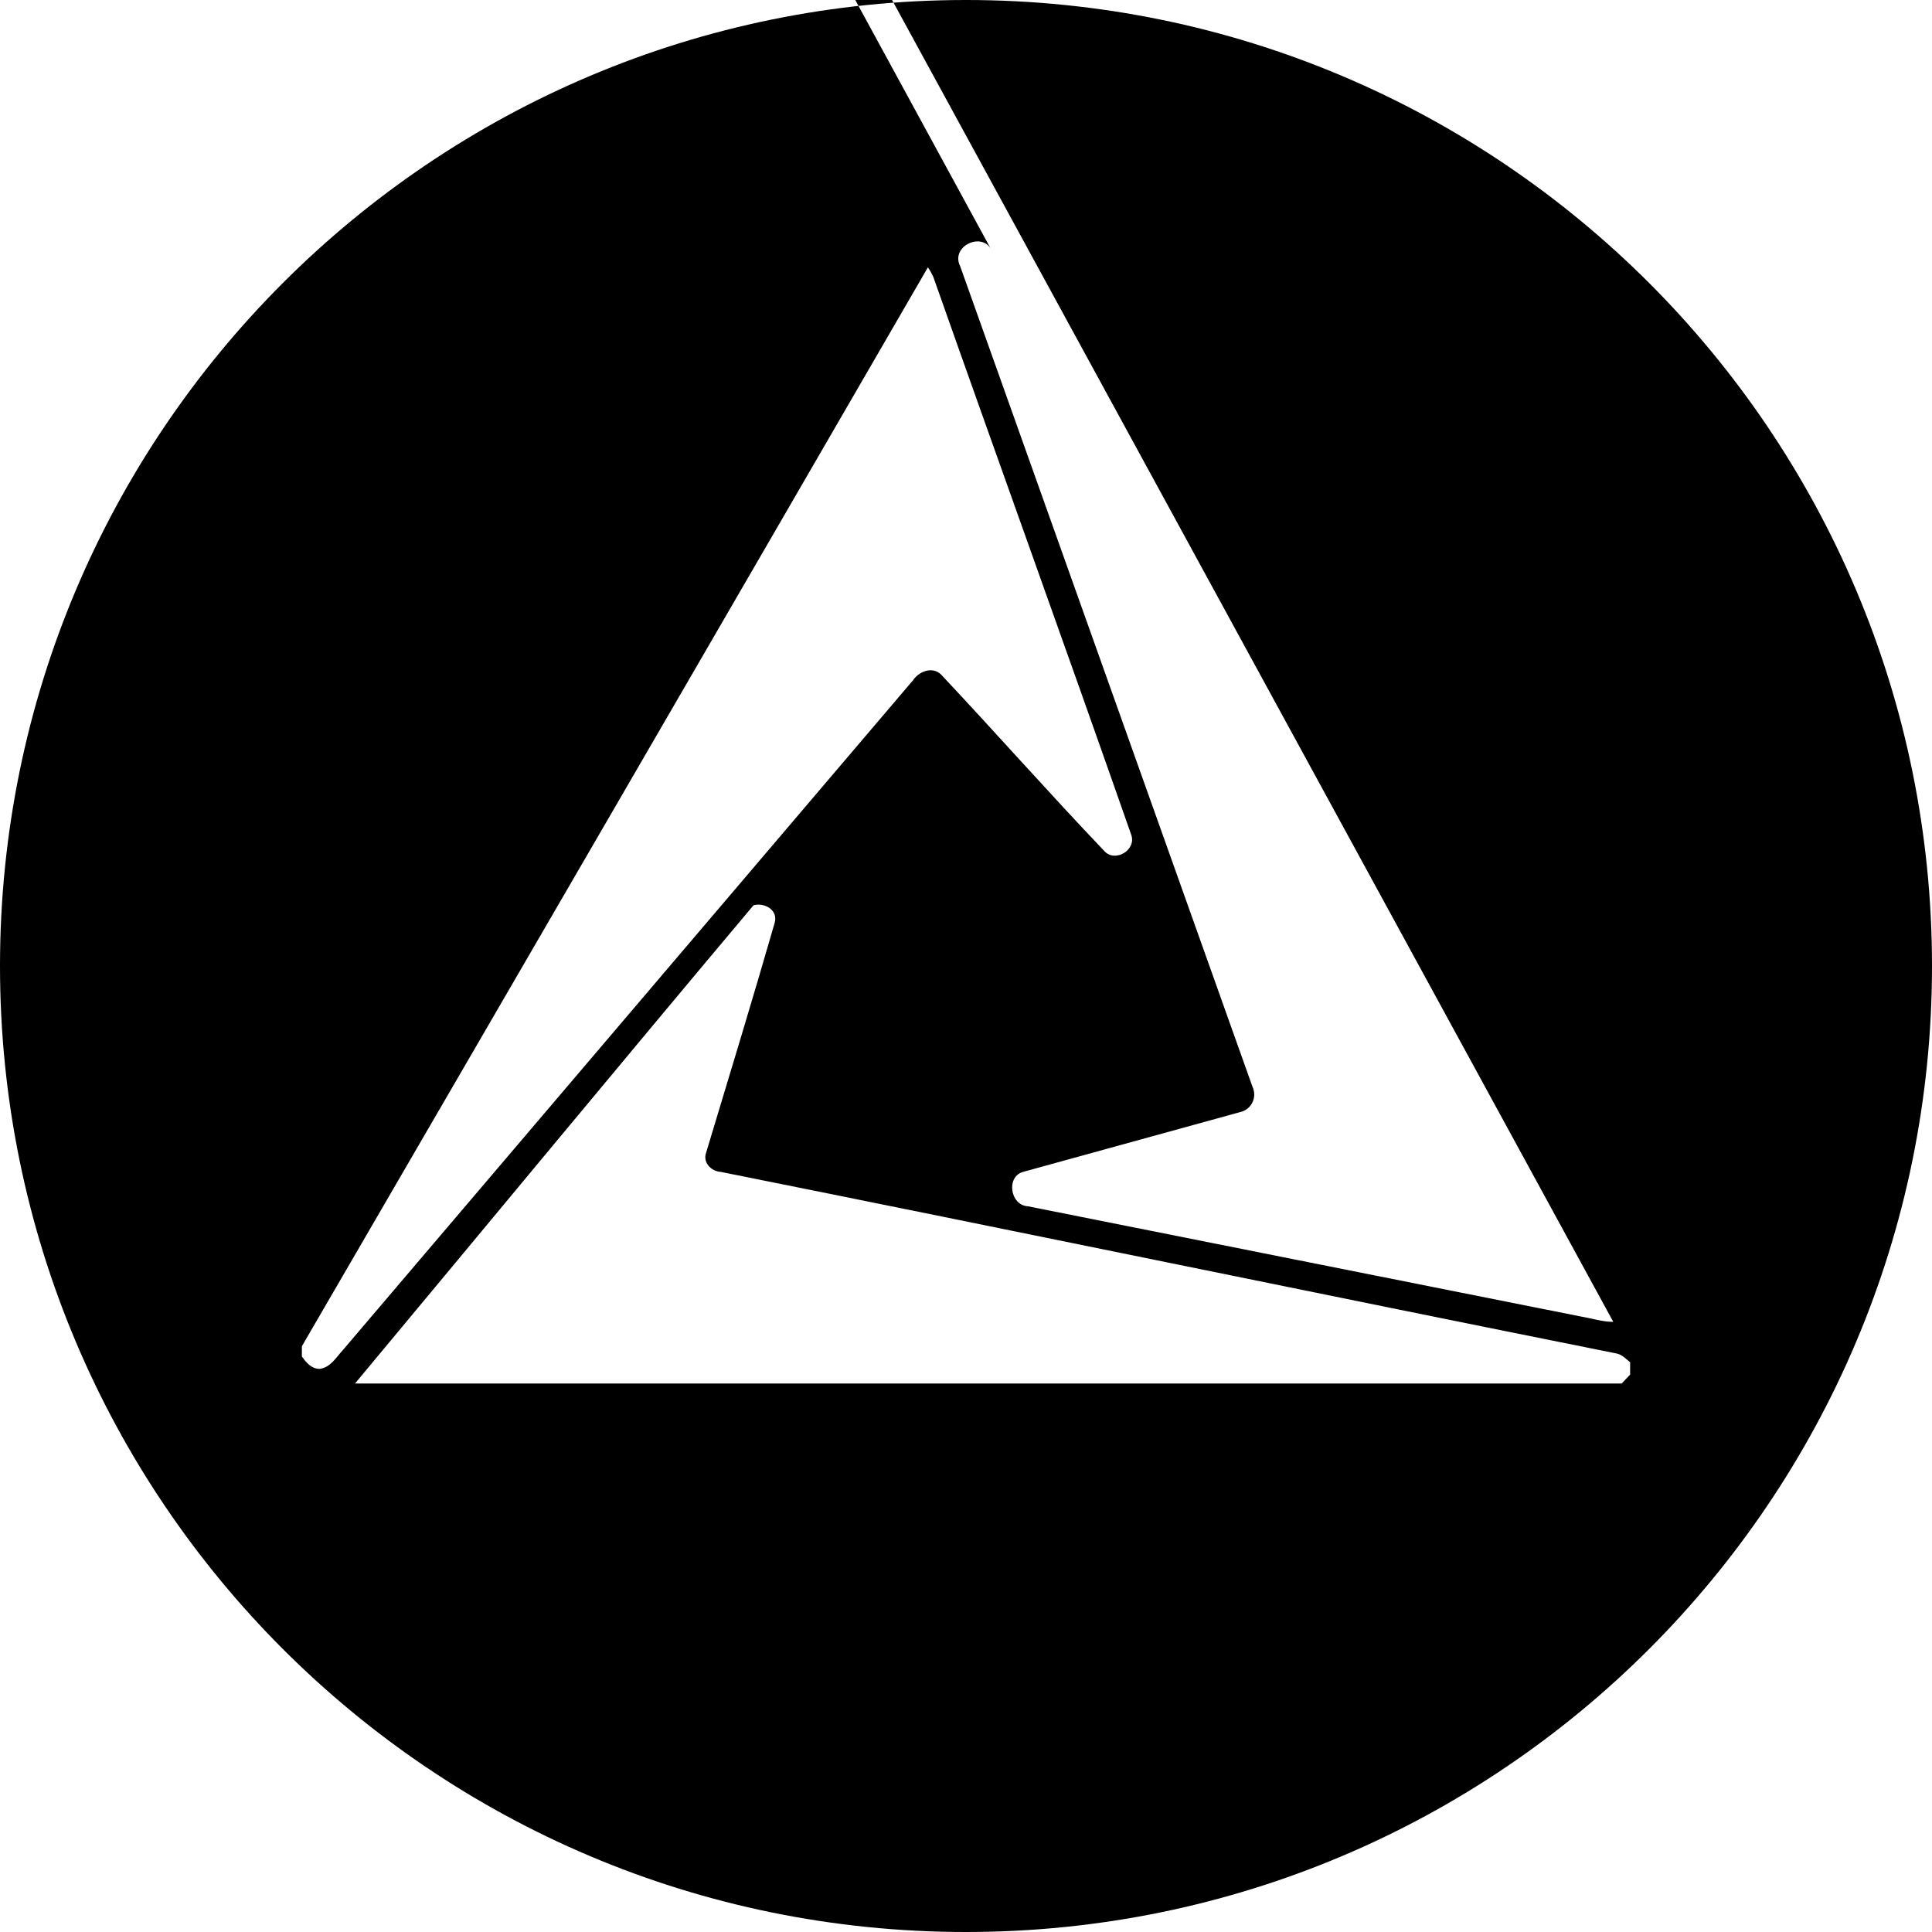 <!-- Generated by IcoMoon.io -->
<svg version="1.1" xmlns="http://www.w3.org/2000/svg" width="32" height="32" viewBox="0 0 32 32">
<title>ctxc</title>
<path fill="#000" d="M16 32c-8.837 0-16-7.163-16-16s7.163-16 16-16 16 7.163 16 16-7.163 16-16 16zM15.897 4.398v-0.007l4.848 13.609c0.018 0.038 0.029 0.082 0.029 0.128 0 0.14-0.095 0.257-0.225 0.29l-0.002 0-3.594 0.99c-0.293 0.073-0.227 0.557 0.074 0.572l9.159 1.826c0.176 0.029 0.352 0.088 0.535 0.088-82.617-151.452-86.026-157.244-89.437-163.035l79.141 145.288c-0.146-0.315-0.674-0.080-0.528 0.25zM15.369 4.428c-3.451 5.96-6.908 11.916-10.369 17.87v0.17c0.073 0.102 0.161 0.205 0.293 0.205 0.184-0.022 0.279-0.198 0.389-0.315l9.445-11.096c0.096-0.14 0.308-0.227 0.455-0.095 0.91 0.968 1.79 1.965 2.713 2.933 0.176 0.19 0.536-0.022 0.44-0.278-1.078-3.080-2.192-6.16-3.278-9.24-0.028-0.059-0.057-0.11-0.090-0.157l0.002 0.003zM12.48 14.995c-2.207 2.625-4.4 5.28-6.6 7.92h20.98l0.14-0.147v-0.205c-0.073-0.059-0.14-0.132-0.235-0.147-4.942-0.99-9.885-2.016-14.828-3.006-0.154-0.008-0.3-0.154-0.242-0.316 0.382-1.268 0.77-2.537 1.137-3.813 0.059-0.213-0.176-0.337-0.352-0.286z"></path>
</svg>
